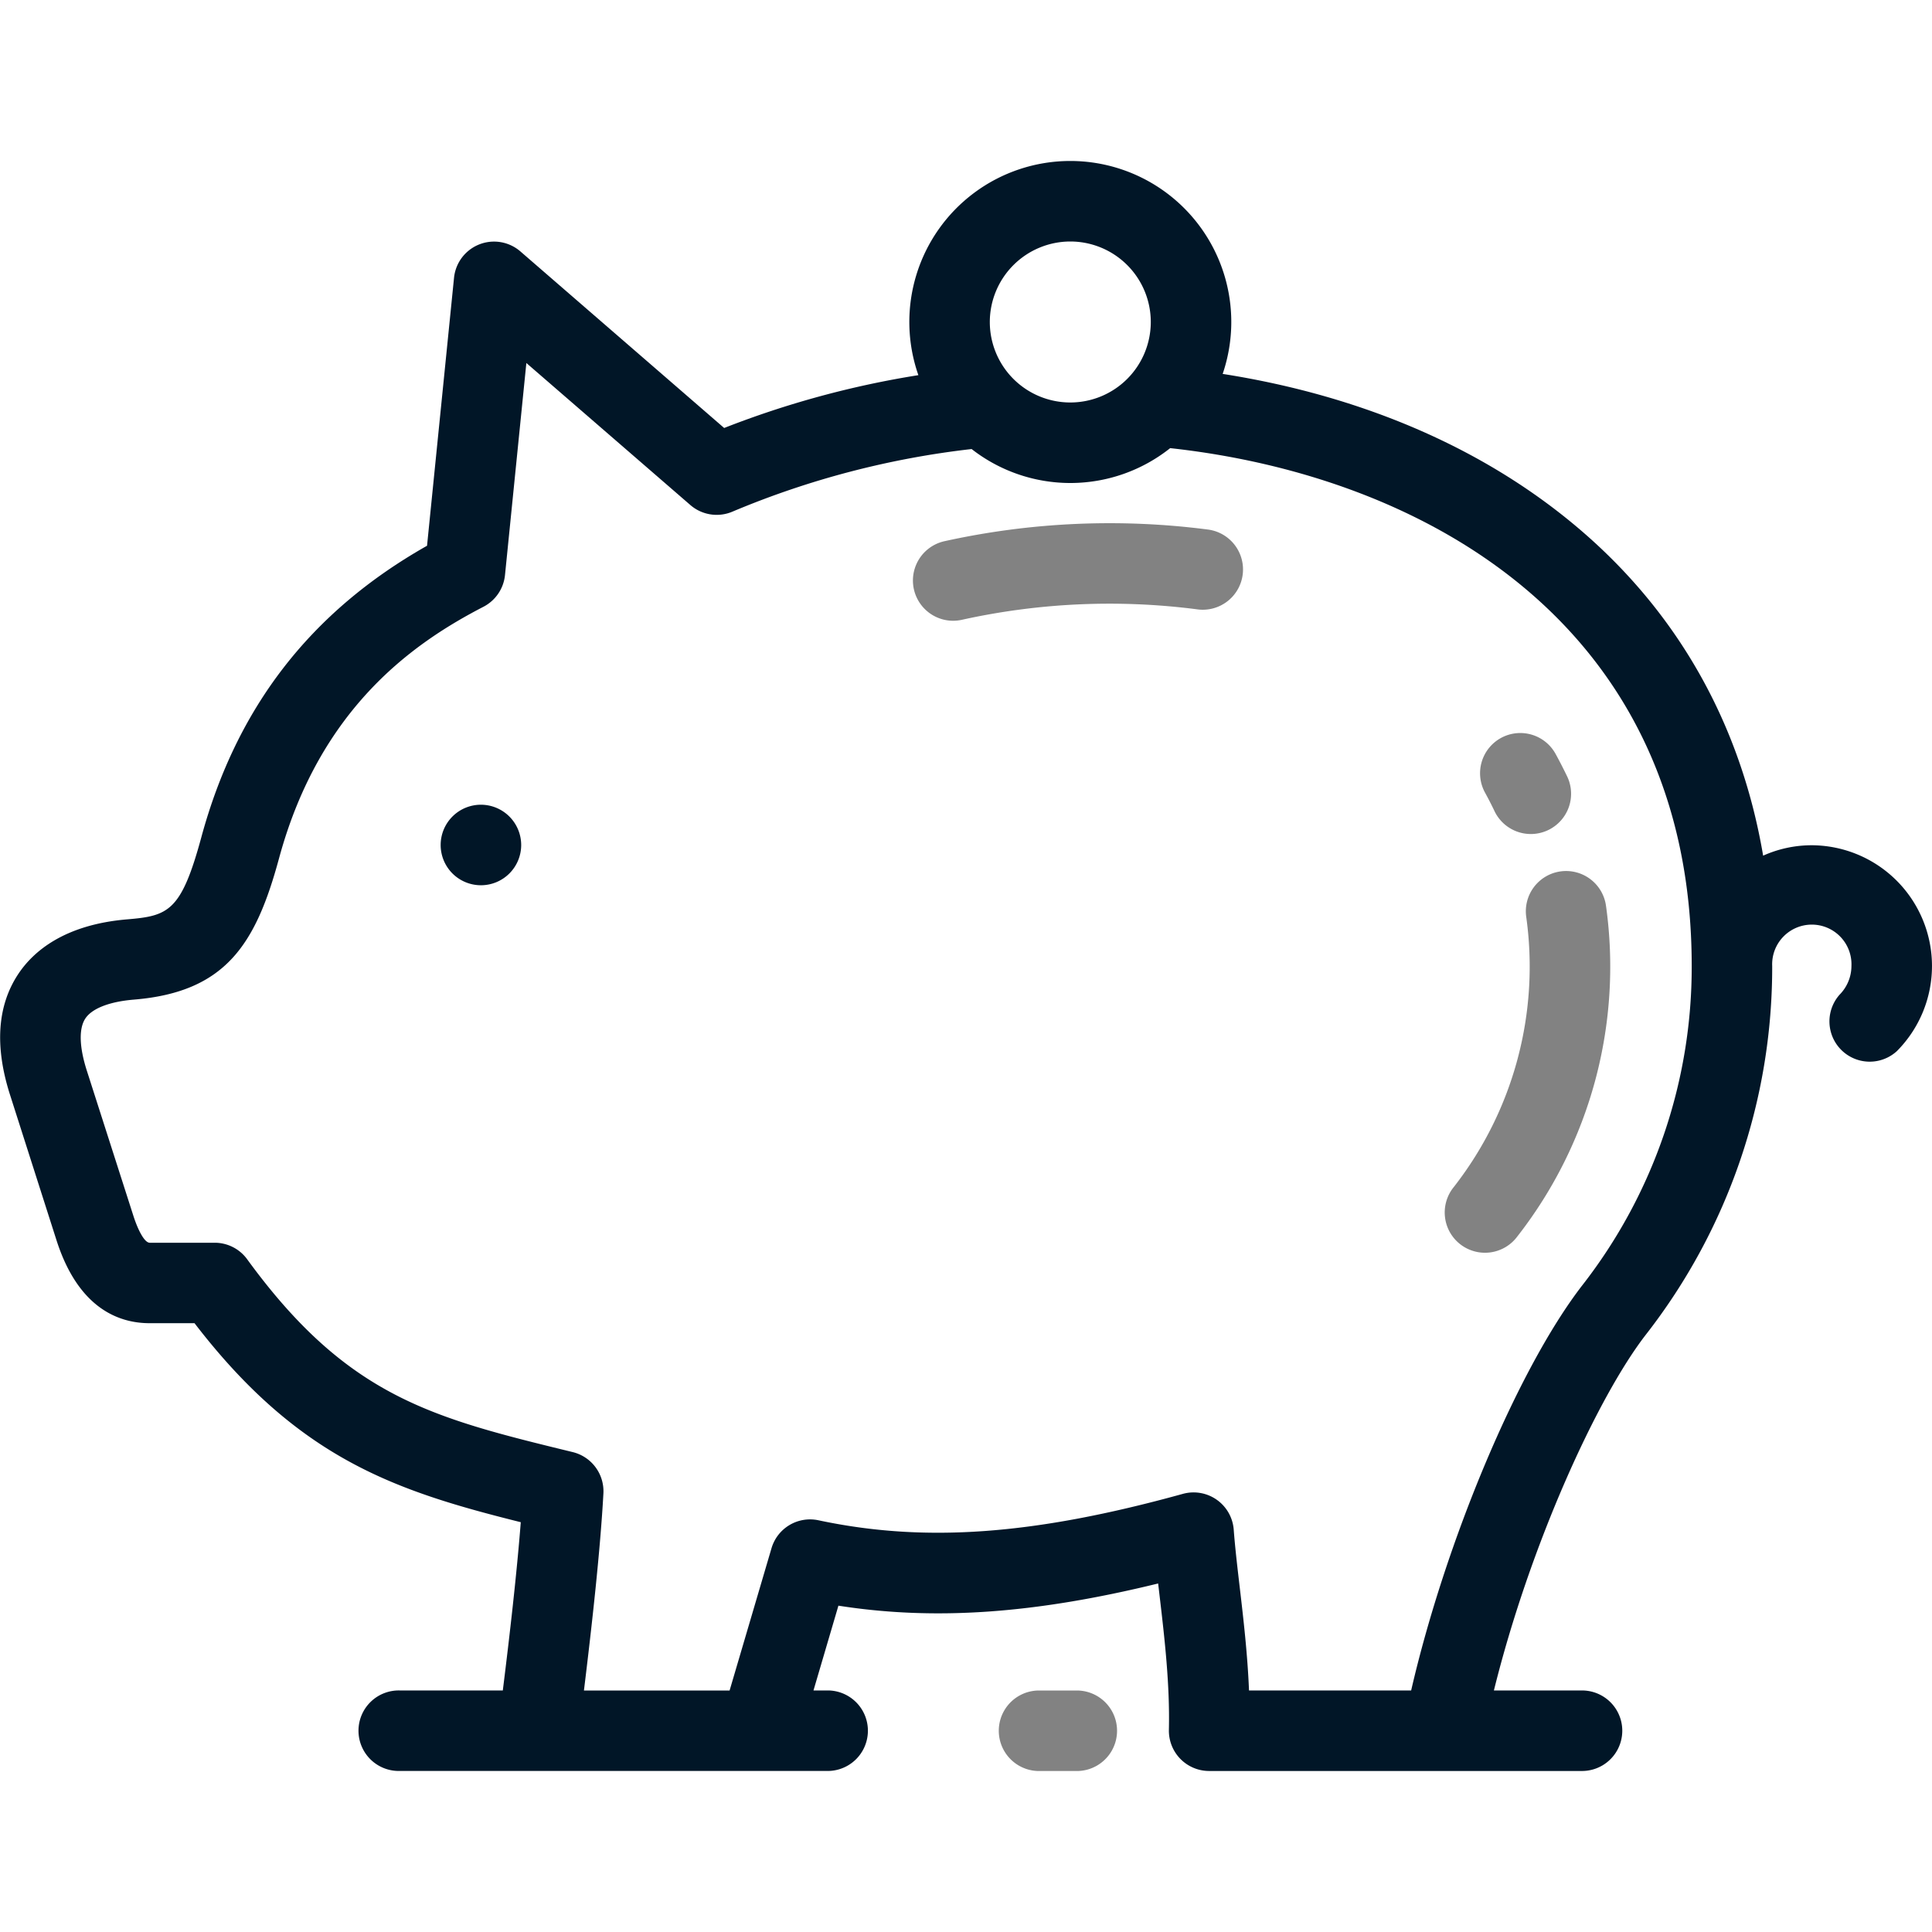 <svg id="Layer_1" data-name="Layer 1" xmlns="http://www.w3.org/2000/svg" viewBox="0 0 512 512"><defs><style>.cls-1{fill:#828282;}.cls-2{fill:#011627;}</style></defs><title>iconArtboard 1</title><path class="cls-1" d="M320,140.32a203,203,0,0,0-69.69,3.1,10.67,10.67,0,0,0,2.25,21.09,11,11,0,0,0,2.27-.24,181.28,181.28,0,0,1,62.28-2.81A10.67,10.67,0,1,0,320,140.32Z"/><path class="cls-1" d="M397.77,195.57a10.67,10.67,0,0,0-4.22,14.49c.84,1.53,1.64,3.09,2.38,4.62a10.67,10.67,0,1,0,19.23-9.23c-.91-1.88-1.89-3.78-2.91-5.65A10.67,10.67,0,0,0,397.77,195.57Z"/><path class="cls-1" d="M413.57,230.93a10.67,10.67,0,0,0-9.11,12,94.9,94.9,0,0,1-19.21,71.67,10.67,10.67,0,1,0,16.87,13.06A116.16,116.16,0,0,0,425.6,240,10.68,10.68,0,0,0,413.57,230.93Z"/><path class="cls-2" d="M480.16,224a31.5,31.5,0,0,0-12.91,2.76c-5.77-34-21.84-63.14-47.35-85.39-25.08-21.88-58-36.34-95.88-42.28a42.66,42.66,0,1,0-80.64.33,247.63,247.63,0,0,0-51.47,14l-54-46.79a10.66,10.66,0,0,0-17.59,7l-7.15,71c-30.88,17.48-50.47,42.81-59.82,77.27-5.34,19.68-8.73,20.82-19.67,21.74-16.81,1.42-24.94,8.63-28.81,14.44-5.6,8.41-6.34,19.22-2.18,32.16L15,328.76c5.83,18.1,16.62,21.9,24.65,21.9H51.55c27.57,35.9,53.15,44.43,86.46,52.74-1.07,13.7-2.94,30-4.76,44.59H106a10.67,10.67,0,1,0,0,21.33H219.66a10.67,10.67,0,0,0,0-21.33h-4.08l6.61-22.47c25.59,4,52,2.13,84.73-5.88.14,1.15.27,2.31.41,3.48,1.28,10.91,2.72,23.28,2.44,35.29a10.67,10.67,0,0,0,10.66,10.92h98.82a10.67,10.67,0,0,0,0-21.34H395.9c9.57-38.71,27.48-77.78,40.26-94.28A158.24,158.24,0,0,0,469.65,256a10.51,10.51,0,1,1,21,0,10.84,10.84,0,0,1-3.11,7.57,10.67,10.67,0,0,0,15.14,15A32,32,0,0,0,480.16,224ZM283.64,64a21.33,21.33,0,1,1-21.33,21.33A21.36,21.36,0,0,1,283.64,64ZM419.3,340.65c-17,22-36.18,67.69-45.33,107.34H331c-.39-9.62-1.47-18.89-2.46-27.35-.64-5.45-1.24-10.61-1.59-15.26a10.67,10.67,0,0,0-13.48-9.49c-39.44,10.91-68.32,13-96.57,7a10.65,10.65,0,0,0-12.45,7.43L193.35,448h-38.6c2.16-17.64,4.34-37.25,5.16-52.24a10.68,10.68,0,0,0-8.13-10.94c-37.2-9.07-59.66-14.55-86.27-51.09a10.65,10.65,0,0,0-8.62-4.39H39.69c-1.51,0-3.28-3.82-4.33-7.1L23,283.7c-2-6.24-2.14-11.14-.38-13.79s6.35-4.46,12.85-5c24.37-2,32.32-14.73,38.47-37.42,10.93-40.29,36.16-57.36,54.18-66.69a10.67,10.67,0,0,0,5.71-8.41l5.66-56.19,43.46,37.64a10.66,10.66,0,0,0,11.18,1.74A230.72,230.72,0,0,1,257.49,119a42.51,42.51,0,0,0,52.62-.24c67.66,7.4,138.21,47,138.21,137.23A137.08,137.08,0,0,1,419.3,340.65Z"/><path class="cls-2" d="M127.46,213.26a10.67,10.67,0,1,0,10.66,10.67A10.69,10.69,0,0,0,127.46,213.26Z"/><path class="cls-1" d="M285.36,448h-10a10.67,10.67,0,0,0,0,21.34h10a10.67,10.67,0,0,0,0-21.34Z"/></svg>